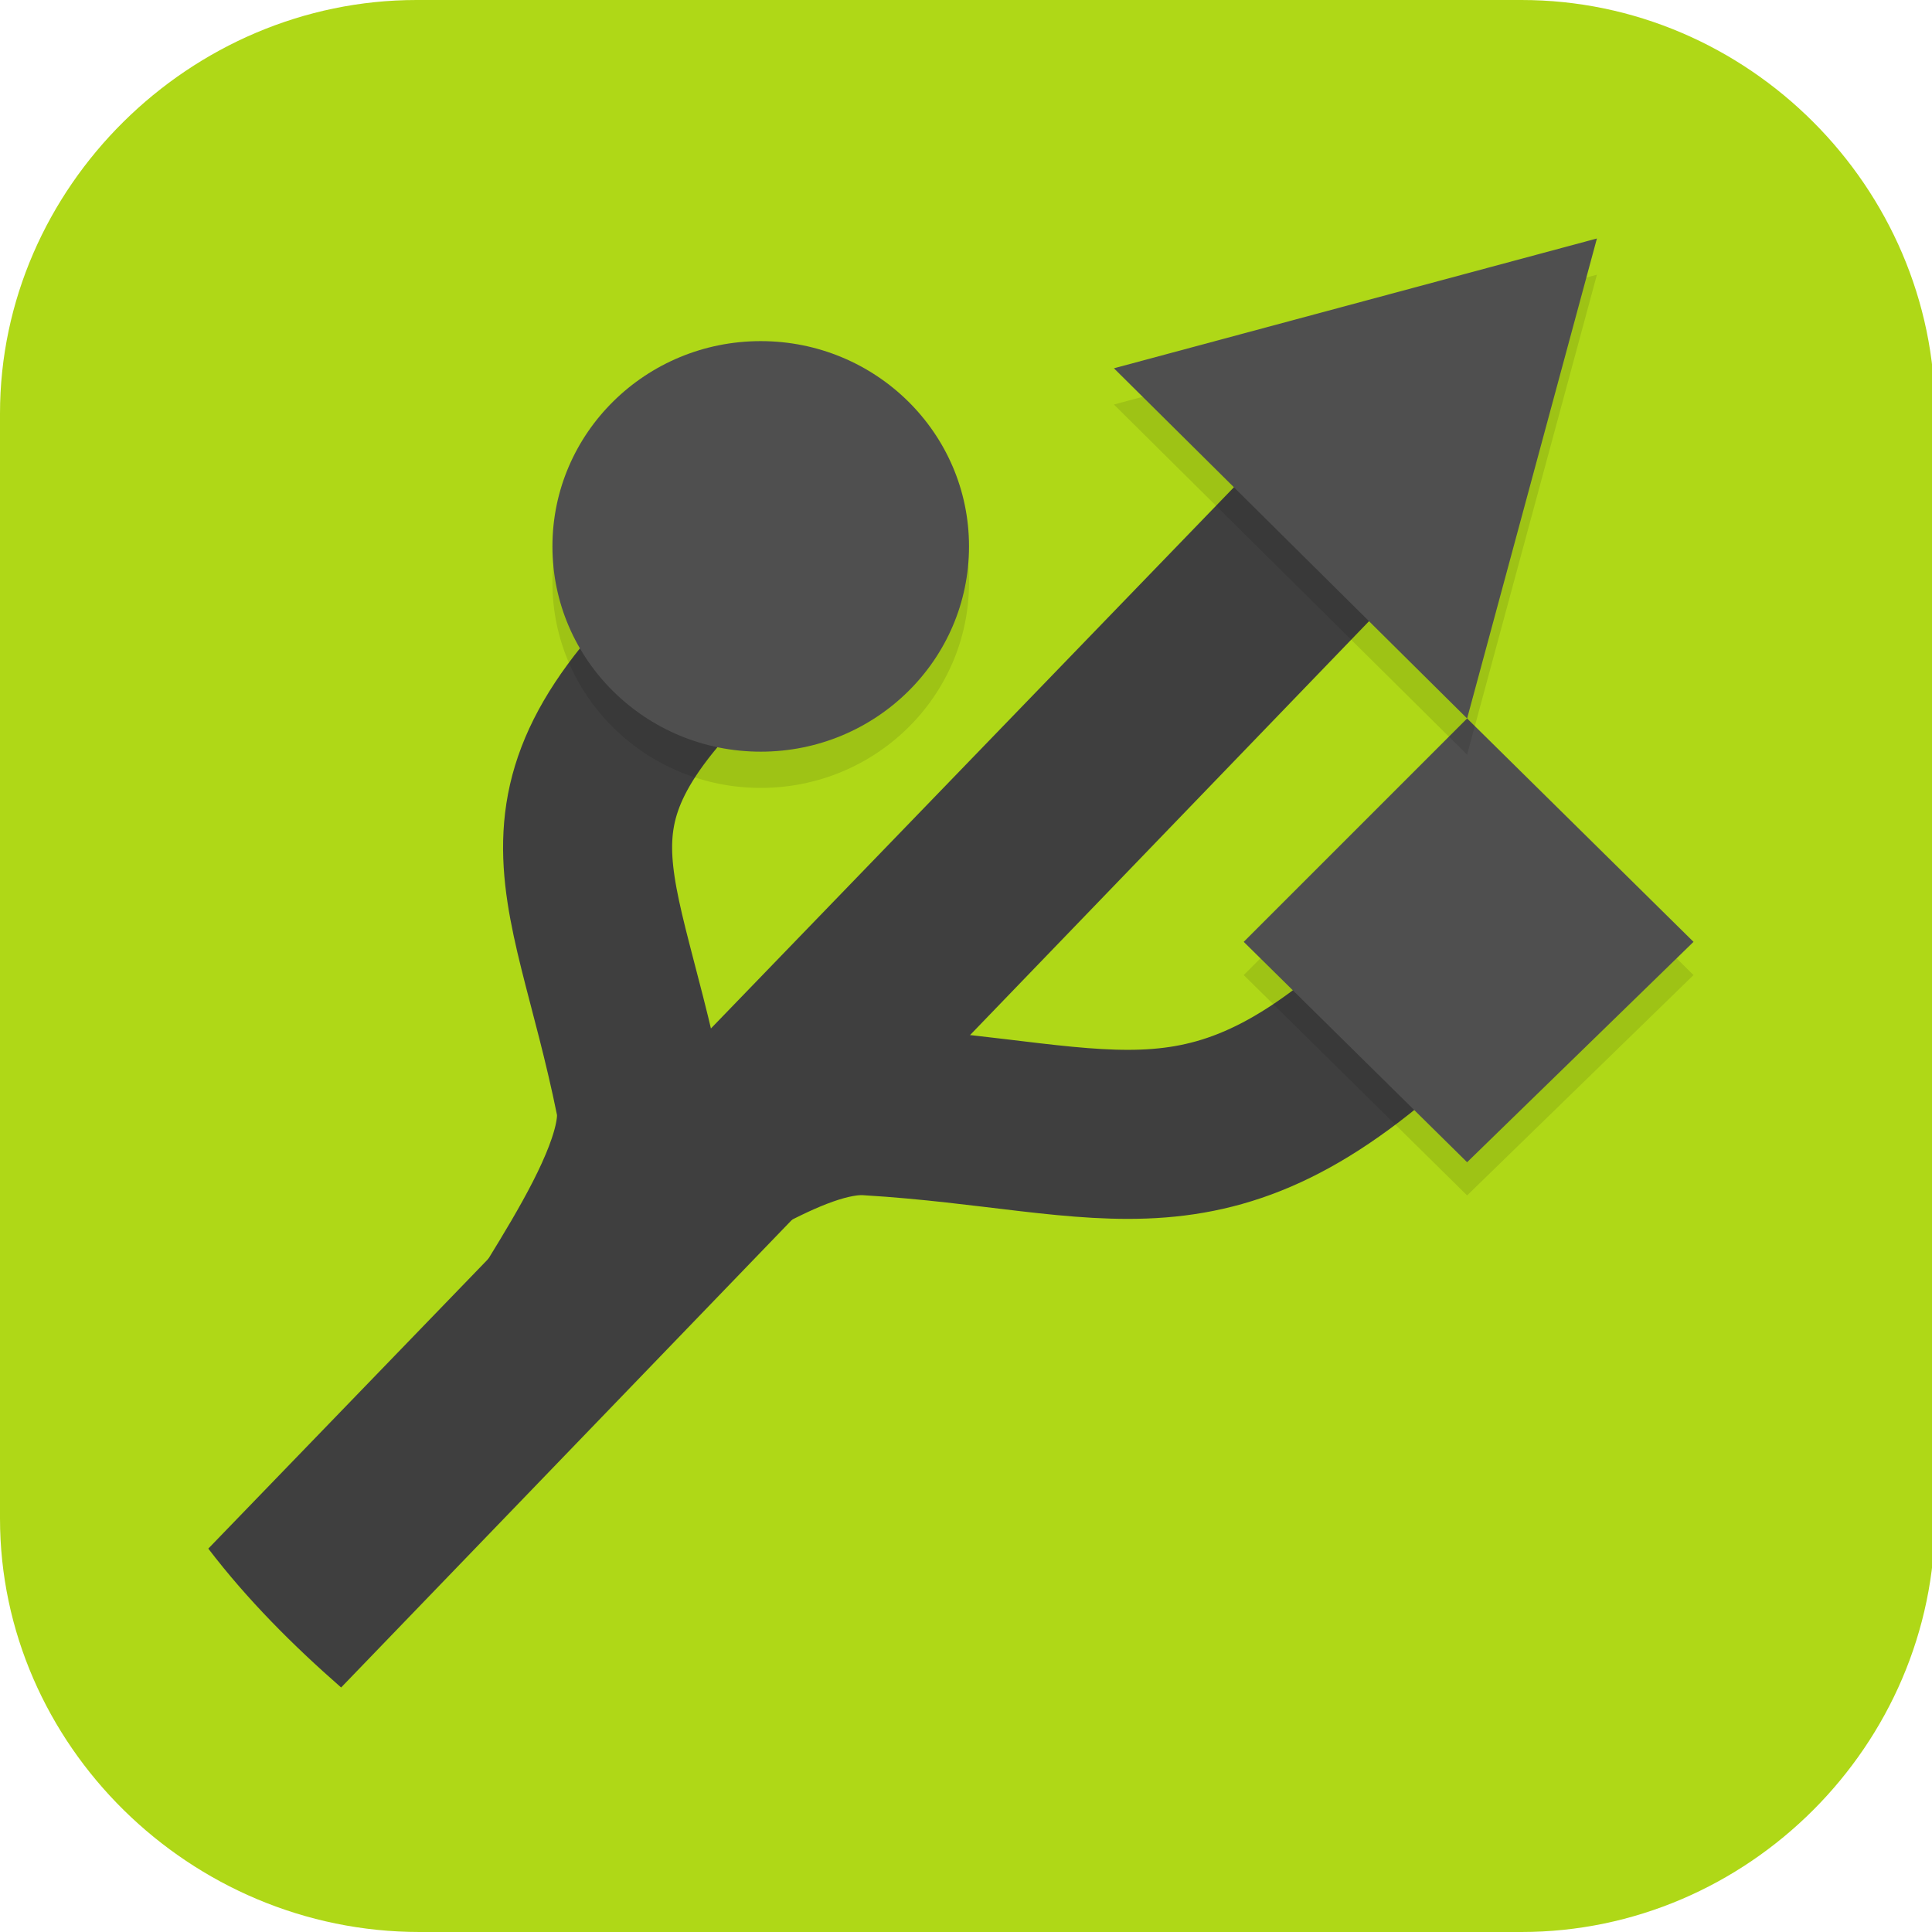 <?xml version="1.0" encoding="UTF-8"?>
<svg id="_图层_1" xmlns="http://www.w3.org/2000/svg" version="1.1" xmlns:xlink="http://www.w3.org/1999/xlink" viewBox="0 0 64 64" width="22" height="22">
  <!-- Generator: Adobe Illustrator 29.0.1, SVG Export Plug-In . SVG Version: 2.1.0 Build 192)  -->
  <defs>
    <style>
      .st0 {
        fill: #4f4f4f;
      }

      .st1, .st2, .st3, .st4, .st5, .st6, .st7 {
        display: none;
      }

      .st1, .st2, .st8, .st9, .st10, .st11, .st7, .st12 {
        isolation: isolate;
      }

      .st1, .st11, .st7 {
        opacity: .2;
      }

      .st2, .st13, .st9, .st7, .st12 {
        fill: #fff;
      }

      .st2, .st8, .st12 {
        opacity: .1;
      }

      .st14 {
        fill: url(#_未命名的渐变_5);
      }

      .st3, .st15 {
        fill: #afd817;
      }

      .st16 {
        fill: #3f3f3f;
      }

      .st17 {
        fill: #63bfd7;
      }

      .st18 {
        fill: #eb572a;
      }

      .st19 {
        fill: #459ee9;
      }

      .st4 {
        fill: #c2352a;
      }

      .st20 {
        fill: #ffba08;
      }

      .st9, .st10 {
        opacity: .5;
      }

      .st5 {
        fill: #234780;
      }

      .st21 {
        fill: #fe774b;
      }

      .st10 {
        stroke: #000;
        stroke-linecap: round;
        stroke-linejoin: round;
        stroke-width: 6px;
      }

      .st10, .st22 {
        fill: none;
      }

      .st22 {
        stroke: #3f3f3f;
        stroke-width: 5.6px;
      }

      .st23 {
        fill: #79a61c;
      }

      .st24 {
        fill: #e4e4e4;
      }
    </style>
    <linearGradient id="_未命名的渐变_5" data-name="未命名的渐变 5" x1="1573" y1="1078.1" x2="1573" y2="1107.5" gradientTransform="translate(-338.1 -223.8) scale(.2)" gradientUnits="userSpaceOnUse">
      <stop offset="0" stop-color="#2a2c2f"/>
      <stop offset="1" stop-color="#424649"/>
    </linearGradient>
  </defs>
  <path class="st15" d="M50.5,64H13.9C6.3,64,0,57.8,0,50.3V13.7C0,6.2,6.3,0,13.8,0h36.6c7.5,0,13.7,6.2,13.7,13.7v36.6c0,7.5-6.2,13.7-13.7,13.7h.1Z"/>
  <g class="st6">
    <path class="st1" d="M3.4,1.1h57.1c1.9,0,3.4,1.5,3.4,3.4v57.1c0,1.9-1.5,3.4-3.4,3.4H3.4c-1.9,0-3.4-1.5-3.4-3.4V4.6C0,2.7,1.5,1.1,3.4,1.1Z"/>
    <path class="st20" d="M64,32v17.7c0,7.9-6.4,14.2-14.2,14.2h-20v-32h34.3Z"/>
    <path class="st19" d="M0,29.7v19.2c0,8.3,6.7,15,15,15h17V29.7H0Z"/>
    <path class="st18" d="M14.9,0C6.7,0,0,6.7,0,14.9v17.1h34.3V0H14.9Z"/>
    <path class="st23" d="M49.4,0c8.1,0,14.6,6.5,14.6,14.6v17.3h-32V0h17.4Z"/>
    <path class="st7" d="M3.4,0C1.5,0,0,1.5,0,3.4v1.1C0,2.7,1.5,1.1,3.4,1.1h57.1c1.9,0,3.4,1.5,3.4,3.4v-1.1c0-1.9-1.5-3.4-3.4-3.4H3.4Z"/>
  </g>
  <g class="st6">
    <path class="st1" d="M0,59.8v2.3c0,1.9,1.5,3.4,3.4,3.4h57.1c1.9,0,3.4-1.5,3.4-3.4v-2.3c0,1.9-1.5,3.4-3.4,3.4H3.5c-1.9,0-3.4-1.5-3.4-3.4Z"/>
    <path class="st4" d="M3.5,0h57.1c1.9,0,3.4,1.5,3.4,3.4v57.5c0,1.9-1.5,3.4-3.4,3.4H3.5c-1.9,0-3.4-1.5-3.4-3.4V3.4C0,1.5,1.6,0,3.5,0Z"/>
    <path class="st2" d="M3.5,0C1.6,0,0,1.5,0,3.4v1.1C0,2.7,1.6,1.1,3.5,1.1h57.1c1.9,0,3.4,1.5,3.4,3.4v-1.1c0-1.9-1.5-3.4-3.4-3.4H3.5Z"/>
    <path class="st11" d="M13.8,17.2v32.2h9.1v-20.7h4.6v20.7h9.1v-20.7h4.6v20.7h9.1v-26.5c0-3.2-2.3-5.6-5.3-5.6"/>
    <path class="st13" d="M13.8,16.1v32.2h9.1v-20.7h4.6v20.7h9.1v-20.7h4.6v20.7h9.1v-26.5c0-3.2-2.3-5.6-5.3-5.6"/>
  </g>
  <g class="st6">
    <path class="st1" d="M31.9,1.1C14.3,1.1,0,15.3,0,32.8s14.3,31.7,31.9,31.7,31.9-14.2,31.9-31.7S49.6,1.1,31.9,1.1Z"/>
    <path class="st5" d="M31.9,0C14.3,0,0,14.2,0,31.7s14.3,31.7,31.9,31.7,31.9-14.2,31.9-31.7S49.6,0,31.9,0Z"/>
    <path class="st11" d="M31.9,9.1l16,24.9-16,9.1-16-9.1,16-24.9Z"/>
    <path class="st11" d="M31.9,56.6l16-20.4-16,9.1-16-9.1,16,20.4Z"/>
    <path class="st17" d="M31.9,7.9l16,24.9-16,9.1-16-9.1L31.9,7.9Z"/>
    <path class="st17" d="M31.9,55.4l16-20.4-16,9.1-16-9.1,16,20.4Z"/>
    <path class="st2" d="M31.9,0C14.3,0,0,14.2,0,31.7c0,.2,0,.3,0,.5C.4,14.9,14.6,1.1,31.9,1.1c17.4,0,31.7,13.9,31.9,31.2,0-.2,0-.4,0-.7C63.9,14.2,49.6,0,31.9,0Z"/>
  </g>
  <g class="st6">
    <path class="st1" d="M32.1,5.9c-8.3,0-15.3,5.1-18.4,12.2C6,19.3,0,25.9,0,33.9s7.2,16,16,16h34c7.7,0,14-6.3,14-14s-5.4-13.1-12.4-13.9c-1.8-9.2-9.9-16.1-19.6-16.1Z"/>
    <path class="st24" d="M32.1,4.9c-8.3,0-15.3,5.1-18.4,12.2C6,18.3,0,24.9,0,32.9s7.2,16,16,16h34c7.7,0,14-6.3,14-14s-5.4-13.1-12.4-13.9c-1.8-9.2-9.9-16.1-19.6-16.1Z"/>
    <path class="st10" d="M35.2,17.9s5.8,3.4,5.8,12.2-5.9,11.9-5.9,11.9"/>
    <path class="st10" d="M23.1,21.9s6,2.3,6,8.2c0,5.8-6,7.8-6,7.8"/>
    <path class="st7" d="M32.1,4.9c-8.3,0-15.3,5.1-18.4,12.2C6,18.3,0,24.9,0,32.9s0,.3,0,.5c.3-7.8,6.1-14.1,13.6-15.2,3-7.2,10.1-12.2,18.4-12.2s17.8,7,19.6,16.1c6.8.8,12.1,6.4,12.3,13.3,0-.2,0-.3,0-.5,0-7.2-5.4-13.1-12.4-13.9-1.8-9.2-9.9-16.1-19.6-16.1Z"/>
  </g>
  <g class="st6">
    <path class="st11" d="M58.4,33.2c-.4,14-12.1,25.2-26.4,25.2-14.2,0-25.8-11-26.4-24.9,0,.2,0,.5,0,.7,0,14.3,11.8,25.9,26.4,25.9s26.4-11.6,26.4-25.9c0-.3,0-.7,0-1Z"/>
    <path class="st0" d="M58.4,33.3c0,14.3-11.8,25.9-26.4,25.9S5.6,47.7,5.6,33.3,17.4,7.4,32,7.4s26.4,11.6,26.4,25.9Z"/>
    <path class="st12" d="M32,7.4c-14.6,0-26.4,11.6-26.4,25.9,0,.1,0,.3,0,.4.2-14.2,12-25.5,26.4-25.5h0c14.4,0,26.2,11.4,26.4,25.5,0-.1,0-.3,0-.4,0-14.3-11.8-25.9-26.4-25.9h0Z"/>
    <path class="st12" d="M17.4,11.8c-7.1,4.6-11.7,12.6-11.7,21.6h21.1c0-2.1,1.3-3.9,3.1-4.7l-12.5-16.9h0Z"/>
    <path class="st12" d="M46.6,54.9c7.1-4.6,11.7-12.6,11.7-21.6h-21.1c0,2.1-1.3,3.9-3.1,4.7l12.5,16.9h0Z"/>
    <path class="st21" d="M32,23h0c5.8,0,10.6,4.6,10.6,10.4h0c0,5.7-4.7,10.4-10.6,10.4h0c-5.8,0-10.6-4.6-10.6-10.4h0c0-5.7,4.7-10.4,10.6-10.4Z"/>
    <path class="st14" d="M32,36.8h0c1.9,0,3.5-1.5,3.5-3.5h0c0-1.9-1.6-3.5-3.5-3.5h0c-1.9,0-3.5,1.5-3.5,3.5h0c0,1.9,1.6,3.5,3.5,3.5Z"/>
    <path class="st9" d="M32,24.7c-4.9,0-8.8,3.9-8.8,8.6s3.9,8.6,8.8,8.6,8.8-3.9,8.8-8.6-3.9-8.6-8.8-8.6ZM32,26.4c3.9,0,7,3.1,7,6.9s-3.1,6.9-7,6.9-7-3.1-7-6.9,3.1-6.9,7-6.9Z"/>
  </g>
  <g>
    <ellipse class="st1" cx="32.1" cy="32.8" rx="32" ry="31.7"/>
    <ellipse class="st3" cx="32.1" cy="31.7" rx="32" ry="31.7"/>
    <path class="st16" d="M44.2,12.7L6.9,51.3c1.3,1.7,2.8,3.2,4.4,4.6L48.8,17l-4.6-4.4Z"/>
    <path class="st22" d="M17.3,45.7c-.3-.8,4.5-6.4,3.9-9.3-1.6-7.9-4.2-9.8,3.6-16.6"/>
    <path class="st22" d="M21.6,39.4c.9.3,4.5-2.8,7.2-2.6,8.2.5,11.3,2.8,18.3-4"/>
    <ellipse class="st8" cx="25.2" cy="19.3" rx="6.9" ry="6.8"/>
    <ellipse class="st0" cx="25.2" cy="18.1" rx="6.9" ry="6.8"/>
    <polygon class="st8" points="48.6 24.9 56.1 32.3 48.6 39.6 41.2 32.3 48.6 24.9"/>
    <polygon class="st0" points="48.6 23.8 56.1 31.2 48.6 38.5 41.2 31.2 48.6 23.8"/>
    <path class="st8" d="M52.9,9.1l-4.3,15.9-11.7-11.6,16-4.3Z"/>
    <path class="st0" d="M52.9,7.9l-4.3,15.9-11.7-11.6,16-4.3Z"/>
    <path class="st7" d="M32.1,0C14.4,0,0,14.2,0,31.7c0,.2,0,.4,0,.6C.4,15,14.6,1.1,32.1,1.1c17.4,0,31.7,13.9,32,31.2,0-.2,0-.4,0-.6C64.1,14.2,49.7,0,32.1,0Z"/>
  </g>
</svg>